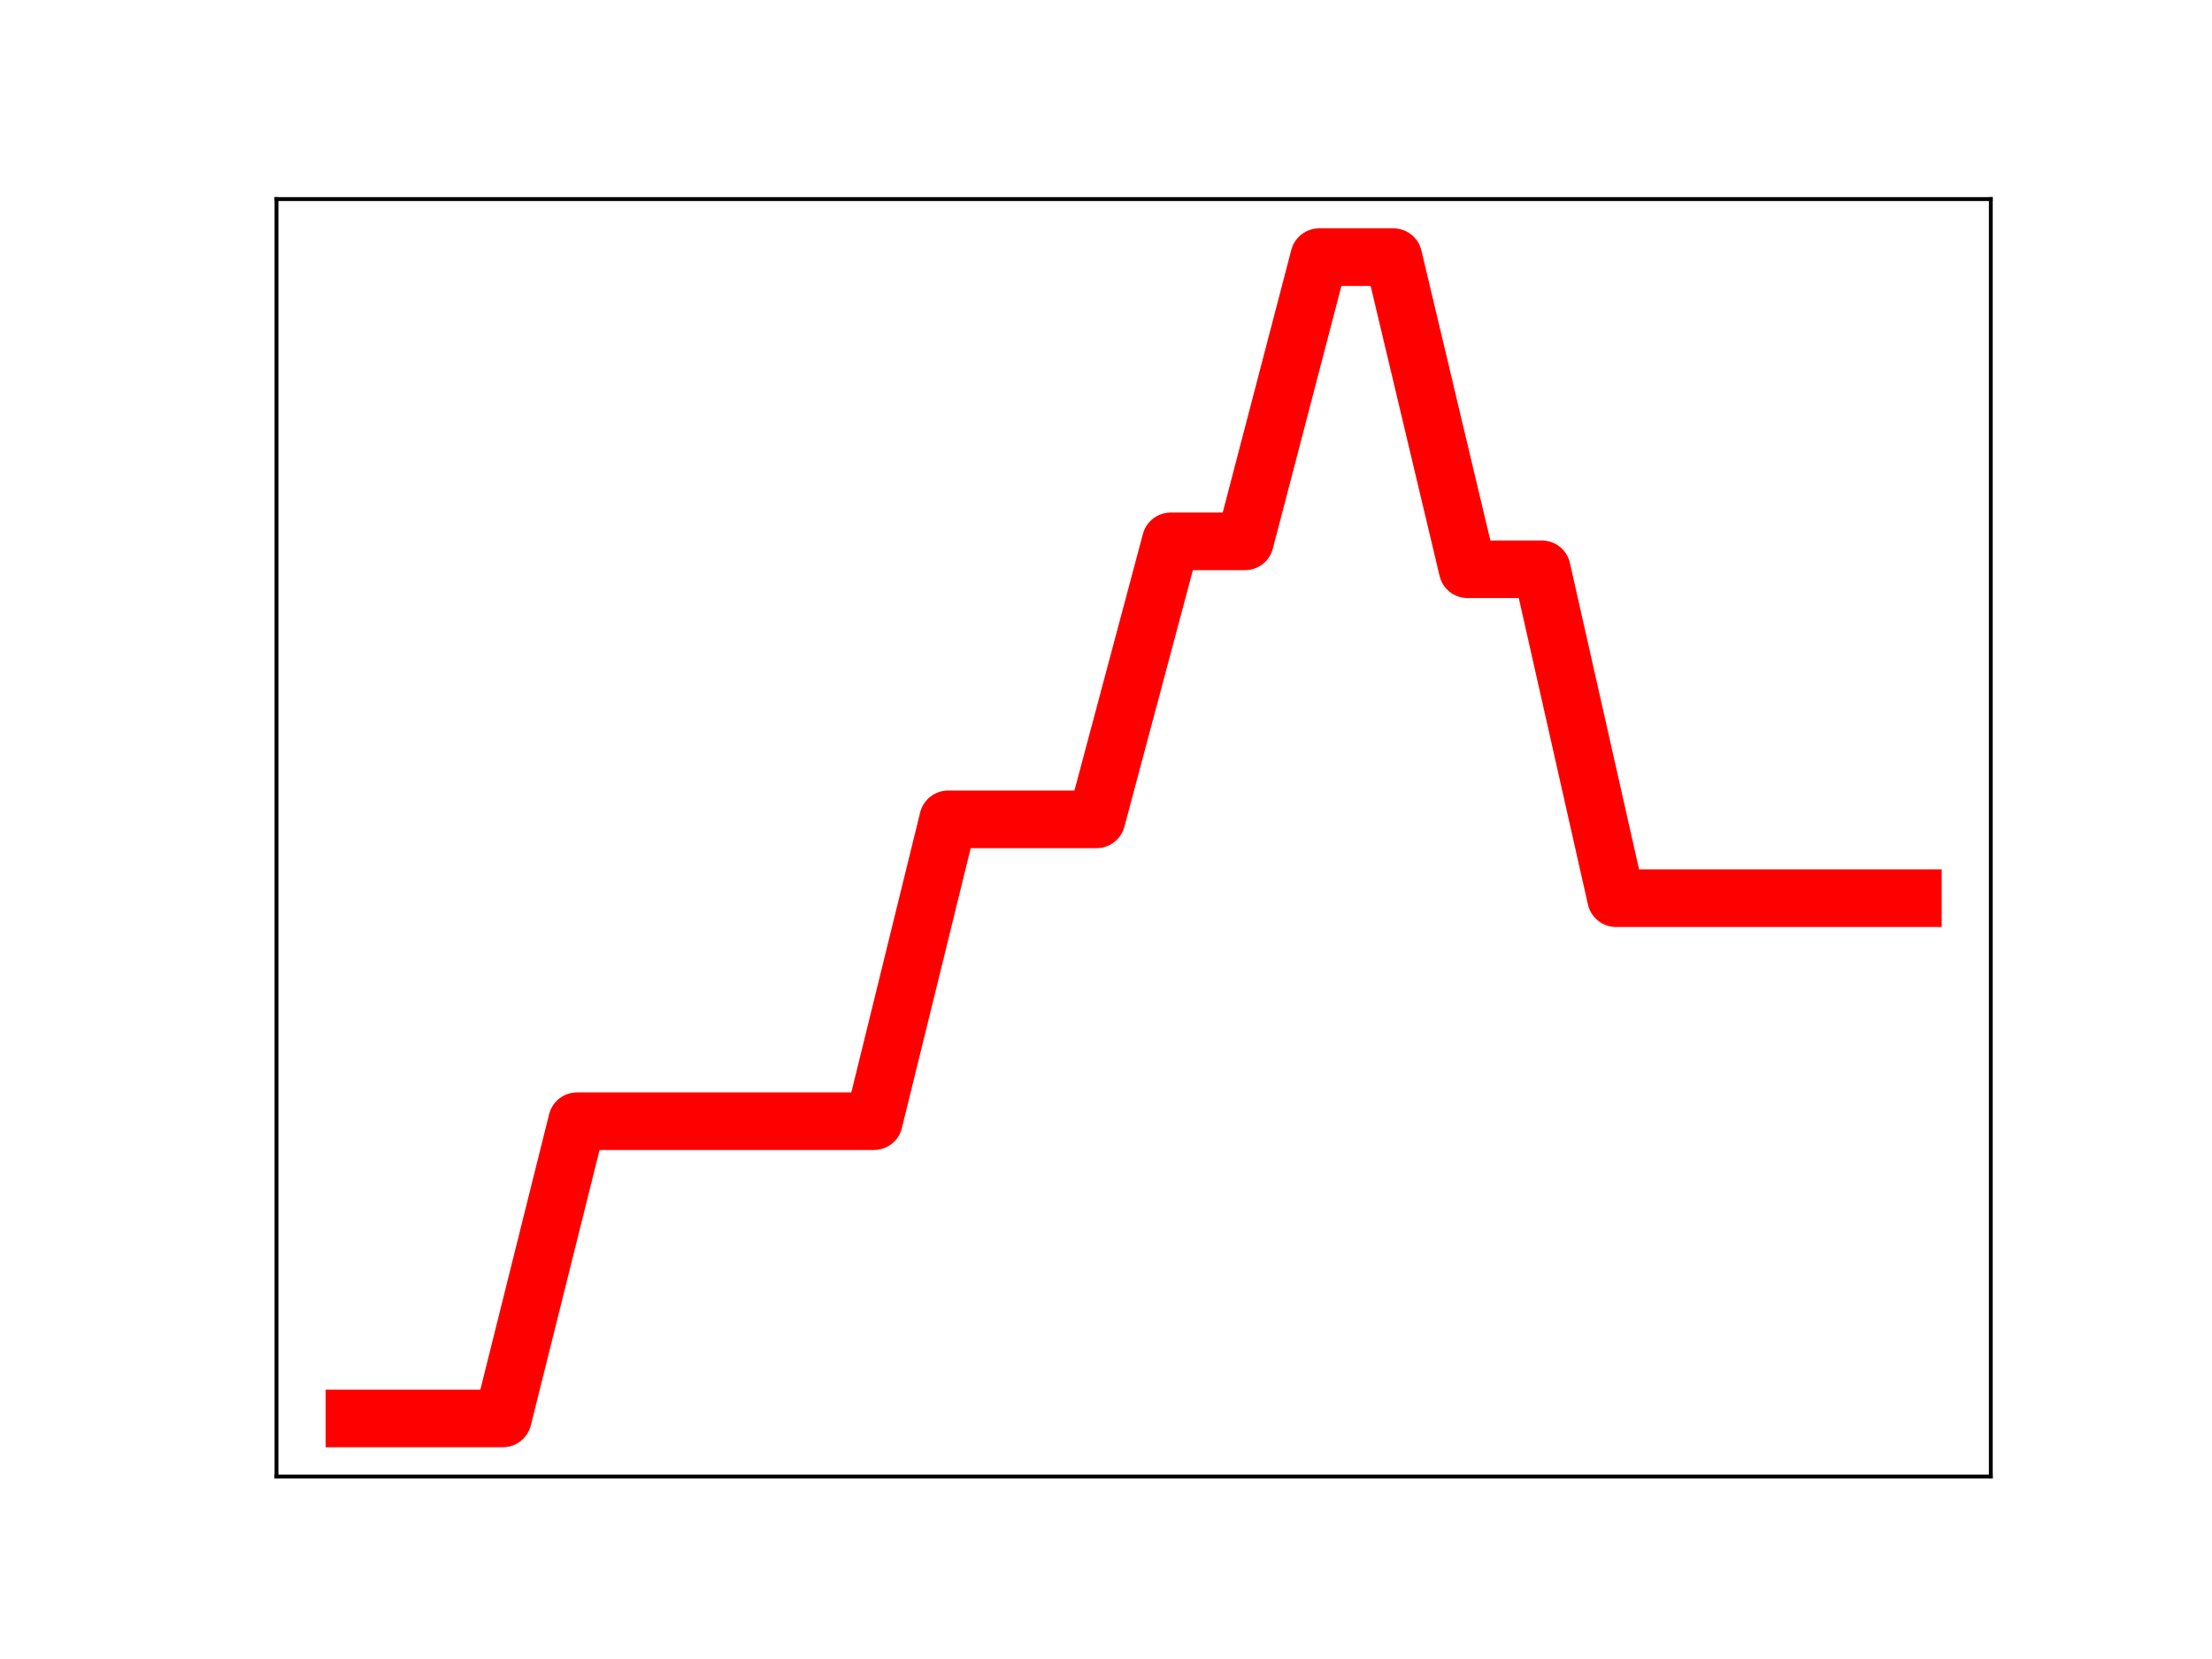 <?xml version="1.0" encoding="utf-8" standalone="no"?>
<!DOCTYPE svg PUBLIC "-//W3C//DTD SVG 1.1//EN"
  "http://www.w3.org/Graphics/SVG/1.1/DTD/svg11.dtd">
<!-- Created with matplotlib (https://matplotlib.org/) -->
<svg height="345.6pt" version="1.1" viewBox="0 0 460.8 345.6" width="460.8pt" xmlns="http://www.w3.org/2000/svg" xmlns:xlink="http://www.w3.org/1999/xlink">
 <defs>
  <style type="text/css">
*{stroke-linecap:butt;stroke-linejoin:round;}
  </style>
 </defs>
 <g id="figure_1">
  <g id="patch_1">
   <path d="M 0 345.6 
L 460.8 345.6 
L 460.8 0 
L 0 0 
z
" style="fill:#ffffff;"/>
  </g>
  <g id="axes_1">
   <g id="patch_2">
    <path d="M 57.6 307.584 
L 414.72 307.584 
L 414.72 41.472 
L 57.6 41.472 
z
" style="fill:#ffffff;"/>
   </g>
   <g id="line2d_1">
    <path clip-path="url(#p923e87ccb6)" d="M 73.833 295.488 
L 89.292 295.488 
L 104.752 295.488 
L 120.212 233.567 
L 135.672 233.567 
L 151.131 233.567 
L 166.591 233.567 
L 182.051 233.567 
L 197.511 170.685 
L 212.97 170.685 
L 228.43 170.685 
L 243.89 112.772 
L 259.35 112.772 
L 274.809 53.568 
L 290.269 53.568 
L 305.729 118.593 
L 321.189 118.593 
L 336.648 187.106 
L 352.108 187.106 
L 367.568 187.106 
L 383.028 187.106 
L 398.487 187.106 
" style="fill:none;stroke:#ff0000;stroke-linecap:square;stroke-width:12;"/>
    <defs>
     <path d="M 0 3 
C 0.796 3 1.559 2.684 2.121 2.121 
C 2.684 1.559 3 0.796 3 0 
C 3 -0.796 2.684 -1.559 2.121 -2.121 
C 1.559 -2.684 0.796 -3 0 -3 
C -0.796 -3 -1.559 -2.684 -2.121 -2.121 
C -2.684 -1.559 -3 -0.796 -3 0 
C -3 0.796 -2.684 1.559 -2.121 2.121 
C -1.559 2.684 -0.796 3 0 3 
z
" id="m1b9df03a61" style="stroke:#ff0000;"/>
    </defs>
    <g clip-path="url(#p923e87ccb6)">
     <use style="fill:#ff0000;stroke:#ff0000;" x="73.833" xlink:href="#m1b9df03a61" y="295.488"/>
     <use style="fill:#ff0000;stroke:#ff0000;" x="89.292" xlink:href="#m1b9df03a61" y="295.488"/>
     <use style="fill:#ff0000;stroke:#ff0000;" x="104.752" xlink:href="#m1b9df03a61" y="295.488"/>
     <use style="fill:#ff0000;stroke:#ff0000;" x="120.212" xlink:href="#m1b9df03a61" y="233.567"/>
     <use style="fill:#ff0000;stroke:#ff0000;" x="135.672" xlink:href="#m1b9df03a61" y="233.567"/>
     <use style="fill:#ff0000;stroke:#ff0000;" x="151.131" xlink:href="#m1b9df03a61" y="233.567"/>
     <use style="fill:#ff0000;stroke:#ff0000;" x="166.591" xlink:href="#m1b9df03a61" y="233.567"/>
     <use style="fill:#ff0000;stroke:#ff0000;" x="182.051" xlink:href="#m1b9df03a61" y="233.567"/>
     <use style="fill:#ff0000;stroke:#ff0000;" x="197.511" xlink:href="#m1b9df03a61" y="170.685"/>
     <use style="fill:#ff0000;stroke:#ff0000;" x="212.97" xlink:href="#m1b9df03a61" y="170.685"/>
     <use style="fill:#ff0000;stroke:#ff0000;" x="228.43" xlink:href="#m1b9df03a61" y="170.685"/>
     <use style="fill:#ff0000;stroke:#ff0000;" x="243.89" xlink:href="#m1b9df03a61" y="112.772"/>
     <use style="fill:#ff0000;stroke:#ff0000;" x="259.35" xlink:href="#m1b9df03a61" y="112.772"/>
     <use style="fill:#ff0000;stroke:#ff0000;" x="274.809" xlink:href="#m1b9df03a61" y="53.568"/>
     <use style="fill:#ff0000;stroke:#ff0000;" x="290.269" xlink:href="#m1b9df03a61" y="53.568"/>
     <use style="fill:#ff0000;stroke:#ff0000;" x="305.729" xlink:href="#m1b9df03a61" y="118.593"/>
     <use style="fill:#ff0000;stroke:#ff0000;" x="321.189" xlink:href="#m1b9df03a61" y="118.593"/>
     <use style="fill:#ff0000;stroke:#ff0000;" x="336.648" xlink:href="#m1b9df03a61" y="187.106"/>
     <use style="fill:#ff0000;stroke:#ff0000;" x="352.108" xlink:href="#m1b9df03a61" y="187.106"/>
     <use style="fill:#ff0000;stroke:#ff0000;" x="367.568" xlink:href="#m1b9df03a61" y="187.106"/>
     <use style="fill:#ff0000;stroke:#ff0000;" x="383.028" xlink:href="#m1b9df03a61" y="187.106"/>
     <use style="fill:#ff0000;stroke:#ff0000;" x="398.487" xlink:href="#m1b9df03a61" y="187.106"/>
    </g>
   </g>
   <g id="patch_3">
    <path d="M 57.6 307.584 
L 57.6 41.472 
" style="fill:none;stroke:#000000;stroke-linecap:square;stroke-linejoin:miter;stroke-width:0.8;"/>
   </g>
   <g id="patch_4">
    <path d="M 414.72 307.584 
L 414.72 41.472 
" style="fill:none;stroke:#000000;stroke-linecap:square;stroke-linejoin:miter;stroke-width:0.8;"/>
   </g>
   <g id="patch_5">
    <path d="M 57.6 307.584 
L 414.72 307.584 
" style="fill:none;stroke:#000000;stroke-linecap:square;stroke-linejoin:miter;stroke-width:0.8;"/>
   </g>
   <g id="patch_6">
    <path d="M 57.6 41.472 
L 414.72 41.472 
" style="fill:none;stroke:#000000;stroke-linecap:square;stroke-linejoin:miter;stroke-width:0.8;"/>
   </g>
  </g>
 </g>
 <defs>
  <clipPath id="p923e87ccb6">
   <rect height="266.112" width="357.12" x="57.6" y="41.472"/>
  </clipPath>
 </defs>
</svg>

